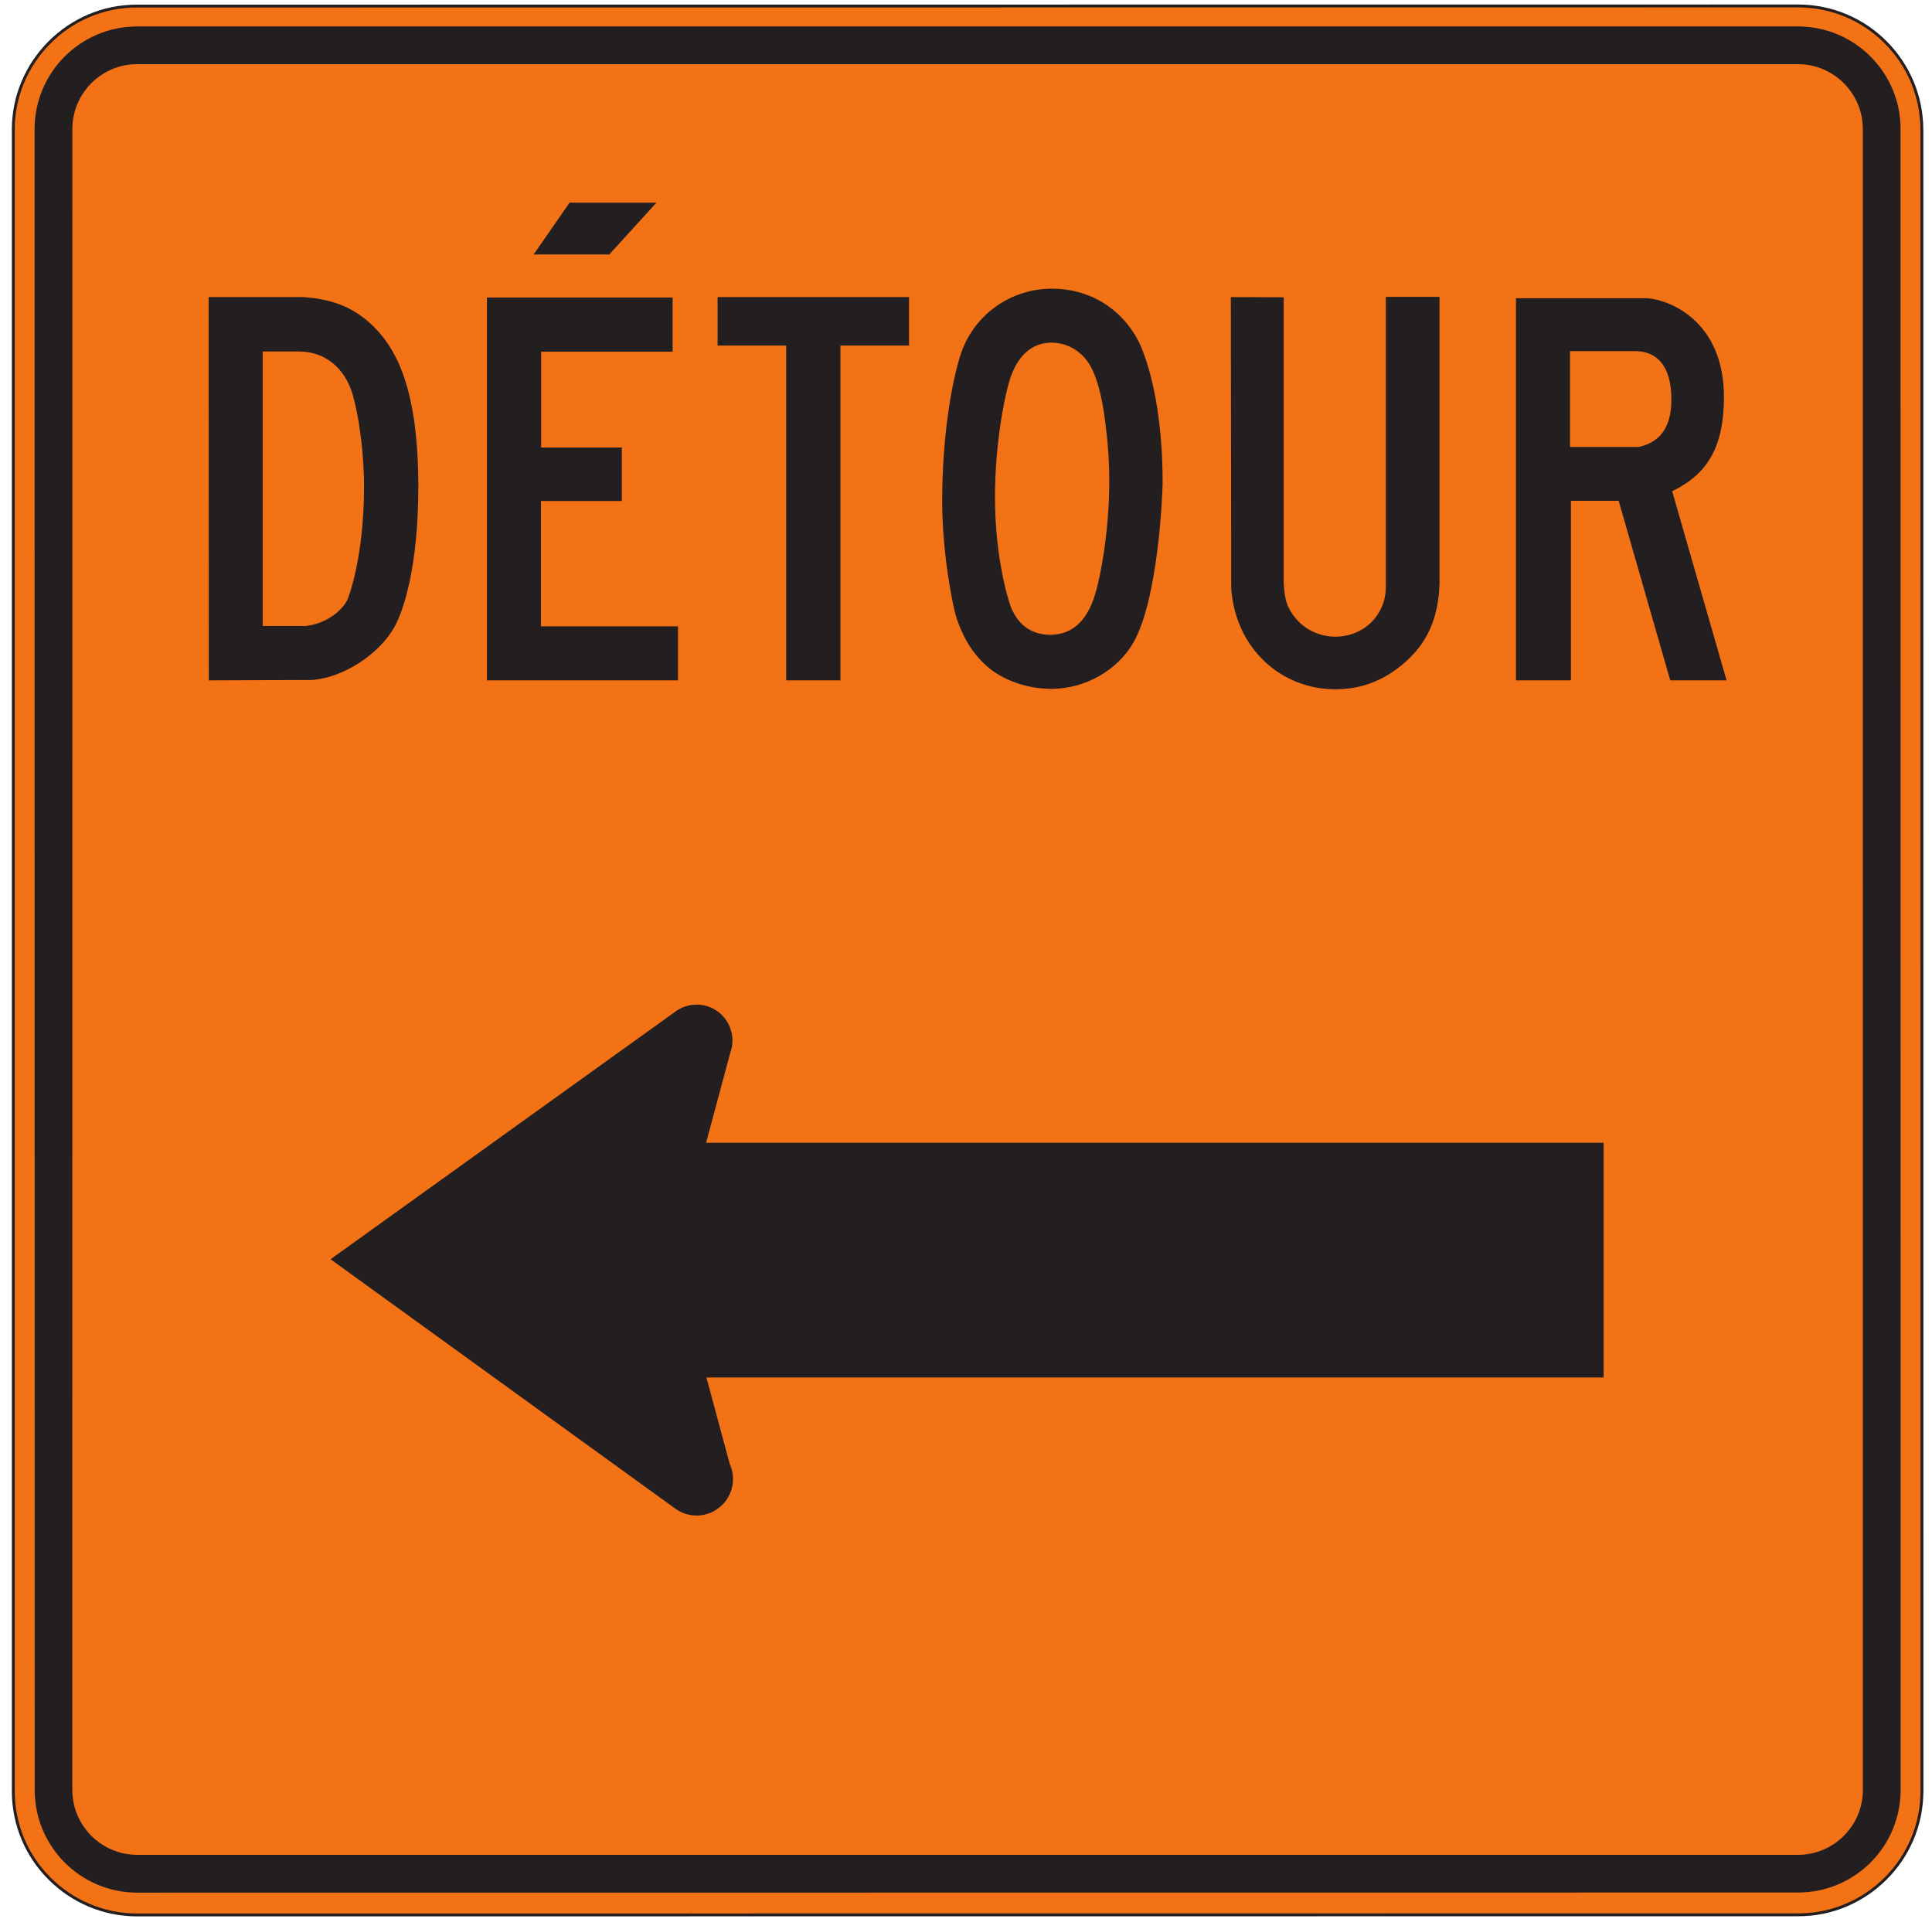 <?xml version="1.0" encoding="UTF-8" standalone="no"?>
<!-- Created with Inkscape (http://www.inkscape.org/) -->

<svg
   version="1.1"
   id="svg2"
   width="193.333"
   height="192"
   viewBox="0 0 193.333 192"
   sodipodi:docname="T-090-2-g.eps"
   xmlns:inkscape="http://www.inkscape.org/namespaces/inkscape"
   xmlns:sodipodi="http://sodipodi.sourceforge.net/DTD/sodipodi-0.dtd"
   xmlns="http://www.w3.org/2000/svg"
   xmlns:svg="http://www.w3.org/2000/svg">
  <defs
     id="defs6" />
  <sodipodi:namedview
     id="namedview4"
     pagecolor="#ffffff"
     bordercolor="#000000"
     borderopacity="0.25"
     inkscape:showpageshadow="2"
     inkscape:pageopacity="0.0"
     inkscape:pagecheckerboard="0"
     inkscape:deskcolor="#d1d1d1" />
  <g
     id="g8"
     inkscape:groupmode="layer"
     inkscape:label="ink_ext_XXXXXX"
     transform="matrix(1.333,0,0,-1.333,0,192)">
    <g
       id="g10"
       transform="scale(0.1)">
      <path
         d="M 1349.76,3.004 103.051,2.902 C 77.25,2.902 54.047,13.352 37.172,30.234 20.332,47.023 9.93,70.324 9.98,95.934 V 1342.78 c -0.102,25.7 10.398,48.91 27.23,65.79 16.879,16.88 40.09,27.33 65.789,27.23 l 1246.76,0.1 c 25.7,0 48.9,-10.36 65.74,-27.24 16.88,-16.88 27.23,-40.09 27.27,-65.88 l 0.06,-1246.757 c 0,-25.699 -10.45,-49 -27.28,-65.789 -16.84,-16.781 -40.04,-27.332 -65.79,-27.23"
         style="fill:#f47216;fill-opacity:1;fill-rule:evenodd;stroke:none"
         id="path12" />
      <path
         d="M 1349.76,3.004 103.051,2.902 C 77.25,2.902 54.047,13.352 37.172,30.234 20.332,47.023 9.93,70.324 9.98,95.934 V 1342.78 c -0.102,25.7 10.398,48.91 27.23,65.79 16.879,16.88 40.09,27.33 65.789,27.23 l 1246.76,0.1 c 25.7,0 48.9,-10.36 65.74,-27.24 16.88,-16.88 27.23,-40.09 27.27,-65.88 l 0.06,-1246.757 c 0,-25.699 -10.45,-49 -27.28,-65.789 -16.84,-16.781 -40.04,-27.332 -65.79,-27.23 z"
         style="fill:none;stroke:#231f20;stroke-width:2.16;stroke-linecap:butt;stroke-linejoin:miter;stroke-miterlimit:2.613;stroke-dasharray:none;stroke-opacity:1"
         id="path14" />
      <path
         d="m 1349.76,19.734 c 42.58,0 77.05,34.43 77.05,77.008 L 1426.77,1343.5 c 0.04,42.48 -34.48,77.01 -77.06,77.01 H 103 c -42.578,0 -76.961,-34.53 -77.051,-77.01 L 26.039,96.742 c 0,-42.578 34.43,-77.098 77.012,-77.098 l 1246.709,0.09"
         style="fill:#231f20;fill-opacity:1;fill-rule:evenodd;stroke:none"
         id="path16" />
      <path
         d="M 1349.76,48.023 H 103.051 c -26.852,0 -48.723,21.77 -48.77,48.719 L 54.328,1343.5 c 0,26.85 21.82,48.72 48.672,48.72 h 1246.71 c 26.95,-0.1 48.72,-21.87 48.72,-48.72 l 0.05,-1246.758 c 0,-26.848 -21.87,-48.719 -48.72,-48.719"
         style="fill:#f47216;fill-opacity:1;fill-rule:evenodd;stroke:none"
         id="path18" />
      <path
         d="M 530.309,406.363 H 1203.85 V 582.512 H 530.07 l 18.172,67.66 c 3.996,10.902 0.426,23.269 -8.851,30.461 -9.512,7.418 -22.883,7.472 -32.59,0.23 L 248.141,495.105 506.559,308.191 c 10.57,-7.937 25.273,-7.179 34.929,1.86 8.66,7.941 11.231,20.652 6.328,31.402 l -17.507,64.91"
         style="fill:#231f20;fill-opacity:1;fill-rule:evenodd;stroke:none"
         id="path20" />
      <path
         d="m 736.066,944.887 2.59,-2.586 c 10.551,-10.551 29.582,-19.039 50.59,-19.039 25.75,0 49.672,14.238 61.332,34.289 19.027,32.609 22.199,112.589 22.199,120.739 0,69.77 -16.64,103.34 -18.609,106.98 -13.09,24.17 -36.68,38.41 -64.492,38.41 -31.028,0 -58.028,-19.51 -67.946,-47.76 -5.8,-16.59 -14.429,-57.68 -14.429,-111.97 0,-39.17 8,-79.548 10.98,-88.13 3.879,-11.371 9.535,-22.25 17.785,-30.933"
         style="fill:#231f20;fill-opacity:1;fill-rule:evenodd;stroke:none"
         id="path22" />
      <path
         d="m 923.988,1217.35 0.289,-218.799 c 3.211,-44.742 37.157,-75.621 78.263,-75.621 20.18,0 37.49,7.242 52.5,20.519 15.78,14 24.79,31.942 25.61,58.841 v 215.21 h -40.28 V 999.992 c 0,-21.304 -16.55,-37.551 -37.98,-37.551 -14.484,0 -27.952,7.907 -34.816,21.43 -2.969,5.848 -3.496,12.57 -3.886,19.139 v 214.2 l -39.7,0.14"
         style="fill:#231f20;fill-opacity:1;fill-rule:evenodd;stroke:none"
         id="path24" />
      <path
         d="m 156.758,929.641 77.543,0.289 c 23.539,1.722 50.828,19.511 62.137,40.418 6.281,11.562 17.601,44.122 17.601,104.492 0,70.68 -15.148,101.27 -31.98,118.78 -13.719,14.24 -29.829,22.1 -54.379,23.73 h -71.071 l 0.149,-287.709"
         style="fill:#231f20;fill-opacity:1;fill-rule:evenodd;stroke:none"
         id="path26" />
      <path
         d="m 1138.05,929.641 h 41.27 v 134.789 h 35.83 l 38.7,-134.789 h 42.3 l -40.86,141.989 c 25.08,12.13 38.89,31.45 38.89,70.63 0,56.25 -39.52,72.6 -57.02,74.23 h -99.11 V 929.641"
         style="fill:#231f20;fill-opacity:1;fill-rule:evenodd;stroke:none"
         id="path28" />
      <path
         d="m 365.539,929.641 h 143.43 v 40.57 h -102.86 v 94.079 h 60.707 v 40.14 H 406.25 v 71.92 h 98.688 v 40.71 H 365.539 V 929.641"
         style="fill:#231f20;fill-opacity:1;fill-rule:evenodd;stroke:none"
         id="path30" />
      <path
         d="m 590.199,929.641 h 40.711 v 251.319 h 51.5 v 36.39 H 538.699 v -36.39 h 51.5 V 929.641"
         style="fill:#231f20;fill-opacity:1;fill-rule:evenodd;stroke:none"
         id="path32" />
      <path
         d="m 427.578,1288.2 -26.996,-38.87 h 56.789 l 35.41,38.87 h -65.203"
         style="fill:#231f20;fill-opacity:1;fill-rule:evenodd;stroke:none"
         id="path34" />
      <path
         d="m 761.668,978.98 -2.012,3.739 c -1.441,2.742 -12.711,36.111 -12.711,84.351 0,42.49 7.914,79.65 11.993,90.87 6.617,18.32 18.167,25.22 30.5,25.22 8.289,0 16.64,-3.31 22.578,-9.11 5.902,-5.75 13.859,-15.92 18.273,-55.38 1.629,-12.95 2.449,-25.95 2.449,-38.94 0,-40.04 -7.203,-75.86 -11.652,-88.66 -6.91,-19.812 -18.746,-27.191 -32.707,-27.191 -12.082,0 -21.141,5.559 -26.711,15.101"
         style="fill:#f47216;fill-opacity:1;fill-rule:evenodd;stroke:none"
         id="path36" />
      <path
         d="m 197.18,970.5 v 206 h 27.328 c 18.269,0 34.34,-11.13 40.57,-33.38 4.371,-15.87 8.203,-42.39 8.203,-68.04 0,-52.51 -11.461,-83.291 -12.953,-85.881 -5.316,-9.211 -17.449,-17.359 -30.777,-18.699 H 197.18"
         style="fill:#f47216;fill-opacity:1;fill-rule:evenodd;stroke:none"
         id="path38" />
      <path
         d="m 1178.62,1104.86 v 71.92 h 48.91 c 15.04,0 27.18,-9.54 27.18,-36.3 0,-21.96 -9.39,-32.22 -24.45,-35.62 h -51.64"
         style="fill:#f47216;fill-opacity:1;fill-rule:evenodd;stroke:none"
         id="path40" />
    </g>
  </g>
</svg>
